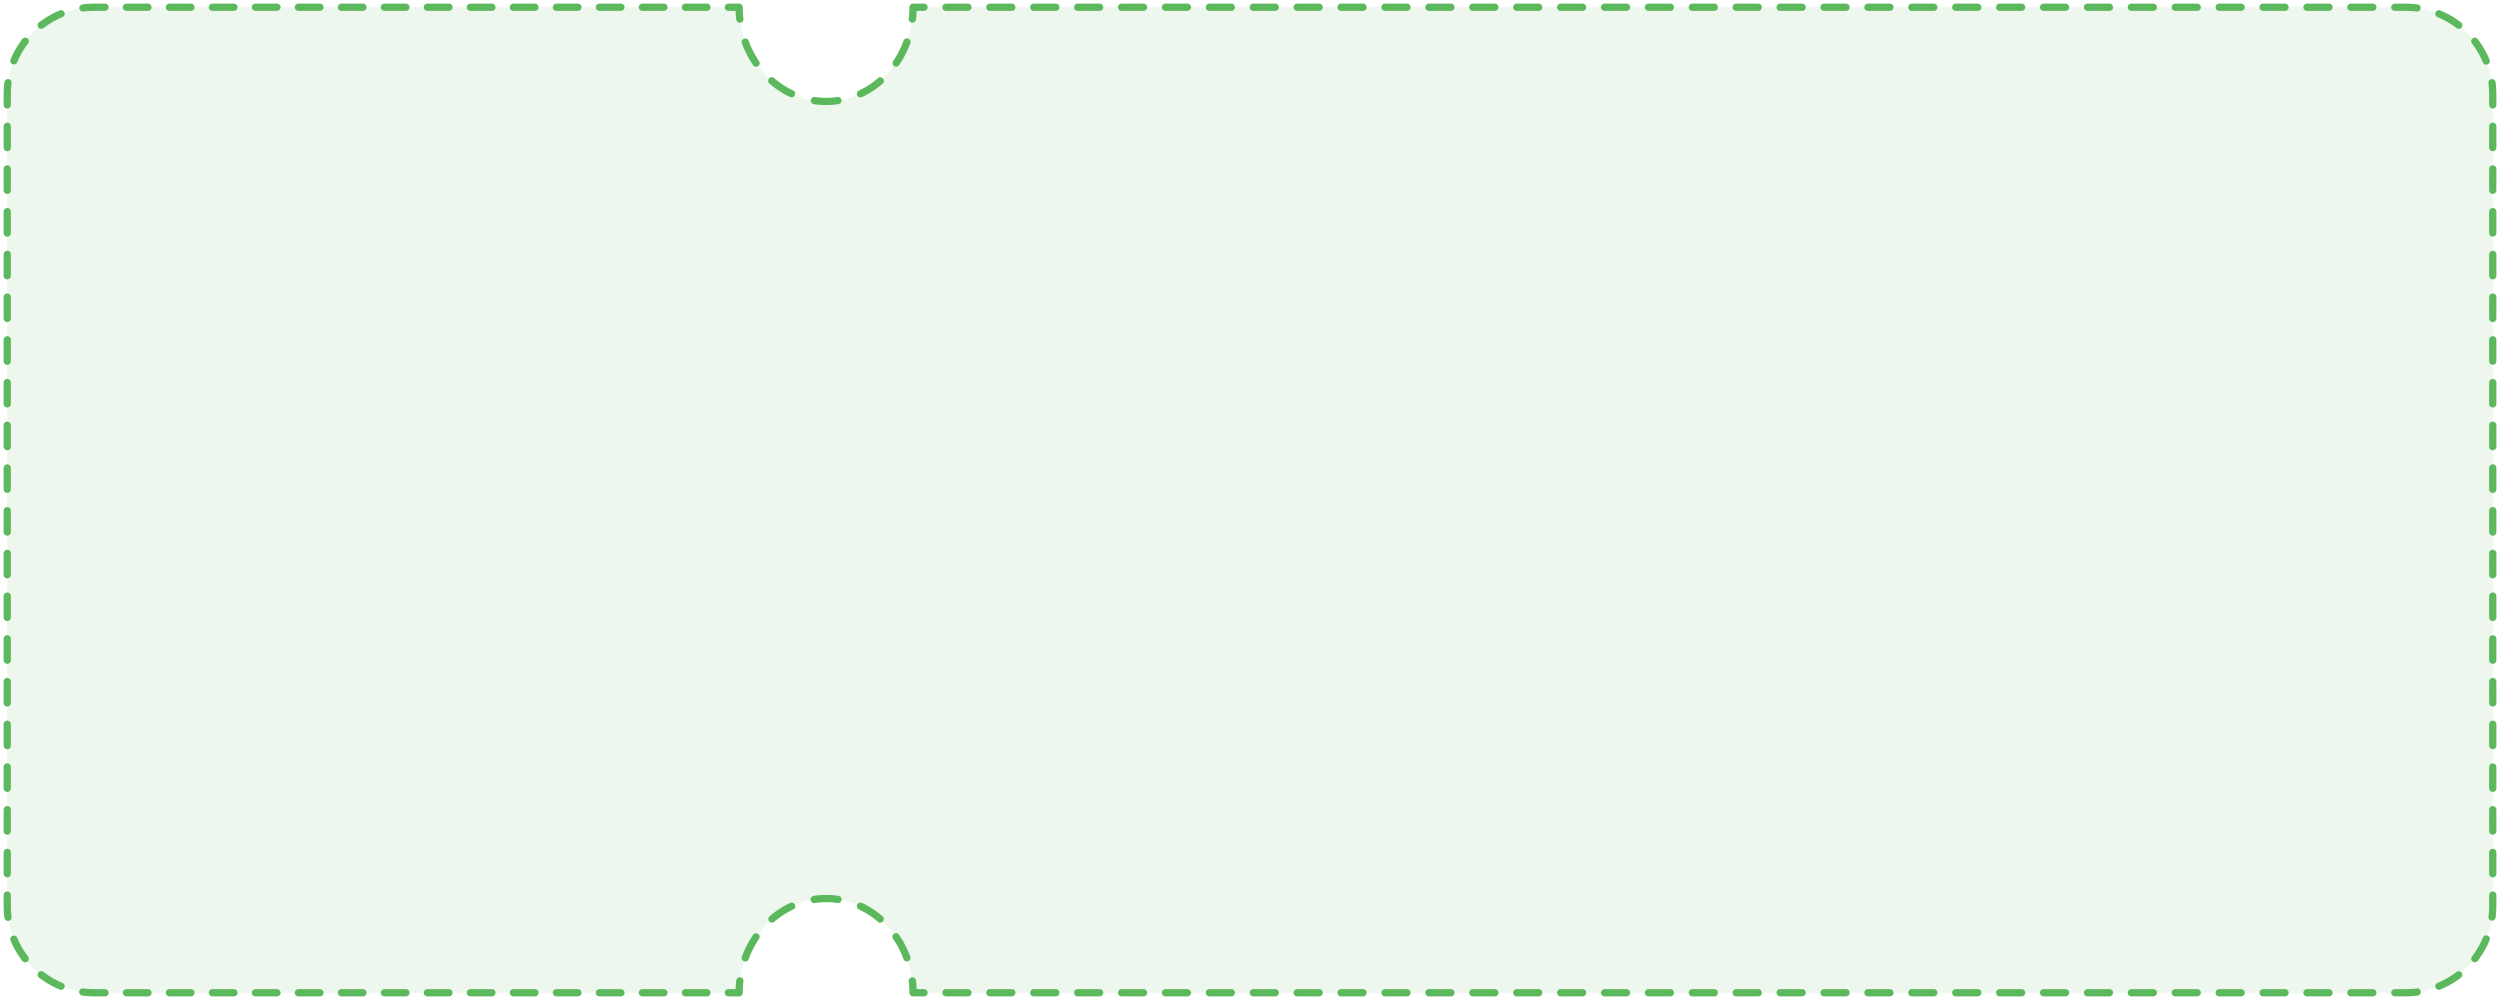 <svg width="345" height="138" viewBox="0 0 345 138" fill="none" xmlns="http://www.w3.org/2000/svg">
    <path fill-rule="evenodd" clip-rule="evenodd" d="M126 1c0 7.18-5.373 13-12 13s-12-5.82-12-13H13C6.373 1 1 6.373 1 13v112c0 6.627 5.373 12 12 12h89c0-7.18 5.373-13 12-13s12 5.82 12 13h206c6.627 0 12-5.373 12-12V13c0-6.627-5.373-12-12-12H126z" fill="#5CB85C" fill-opacity=".11"/>
    <path d="M126 1V.5a.5.5 0 0 0-.5.5h.5zm-24 0h.5a.5.5 0 0 0-.5-.5V1zm0 136v.5a.5.5 0 0 0 .5-.5h-.5zm24 0h-.5a.5.5 0 0 0 .5.5v-.5zM112.441 13.386a.501.501 0 0 0-.146.99l.146-.99zm-3.408.006a.5.5 0 0 0 .424-.905l-.424.905zm-2.195-2.612a.5.5 0 0 0-.655.756l.655-.756zm-2.909-1.782a.499.499 0 1 0 .826-.563l-.826.563zm-.611-3.359a.5.5 0 1 0-.938.346l.938-.346zm-1.721-2.947a.5.5 0 0 0 .994-.115l-.994.115zM100.517.5a.5.5 0 0 0 0 1v-1zm-2.967 1a.5.5 0 0 0 0-1v1zm-2.967-1a.5.5 0 0 0 0 1v-1zm-2.966 1a.5.5 0 0 0 0-1v1zM88.65.5a.5.5 0 0 0 0 1v-1zm-2.967 1a.5.5 0 1 0 0-1v1zm-2.966-1a.5.5 0 1 0 0 1v-1zm-2.967 1a.5.5 0 0 0 0-1v1zm-2.967-1a.5.5 0 0 0 0 1v-1zm-2.966 1a.5.5 0 0 0 0-1v1zM70.85.5a.5.5 0 0 0 0 1v-1zm-2.967 1a.5.5 0 1 0 0-1v1zm-2.966-1a.5.5 0 1 0 0 1v-1zm-2.967 1a.5.5 0 0 0 0-1v1zm-2.967-1a.5.5 0 0 0 0 1v-1zm-2.966 1a.5.5 0 0 0 0-1v1zM53.05.5a.5.5 0 1 0 0 1v-1zm-2.967 1a.5.5 0 1 0 0-1v1zm-2.966-1a.5.5 0 1 0 0 1v-1zm-2.967 1a.5.5 0 0 0 0-1v1zm-2.967-1a.5.5 0 0 0 0 1v-1zm-2.966 1a.5.5 0 0 0 0-1v1zM35.25.5a.5.5 0 0 0 0 1v-1zm-2.967 1a.5.5 0 1 0 0-1v1zm-2.966-1a.5.5 0 1 0 0 1v-1zm-2.967 1a.5.5 0 0 0 0-1v1zm-2.967-1a.5.5 0 0 0 0 1v-1zm-2.966 1a.5.5 0 0 0 0-1v1zM17.45.5a.5.5 0 1 0 0 1v-1zm-2.967 1a.5.5 0 1 0 0-1v1zM11.368.606a.5.5 0 0 0 .13.991l-.13-.991zm-2.77 1.766a.5.5 0 1 0-.383-.923l.383.923zm-3.208.71a.5.5 0 1 0 .61.794l-.61-.793zM3.876 6a.5.5 0 0 0-.793-.61l.793.61zM1.449 8.215a.5.5 0 0 0 .923.383l-.923-.383zm.148 3.282a.5.5 0 1 0-.991-.129l.991.13zM.5 14.474a.5.5 0 0 0 1 0h-1zm1 2.947a.5.5 0 1 0-1 0h1zm-1 2.947a.5.5 0 1 0 1 0h-1zm1 2.948a.5.5 0 1 0-1 0h1zm-1 2.947a.5.5 0 0 0 1 0h-1zm1 2.947a.5.5 0 0 0-1 0h1zm-1 2.948a.5.5 0 0 0 1 0h-1zm1 2.947a.5.5 0 1 0-1 0h1zm-1 2.948a.5.5 0 1 0 1 0h-1zM1.5 41a.5.5 0 0 0-1 0h1zm-1 2.947a.5.5 0 0 0 1 0h-1zm1 2.948a.5.5 0 0 0-1 0h1zm-1 2.947a.5.5 0 0 0 1 0h-1zm1 2.947a.5.5 0 1 0-1 0h1zm-1 2.948a.5.5 0 1 0 1 0h-1zm1 2.947a.5.5 0 0 0-1 0h1zm-1 2.948a.5.5 0 0 0 1 0h-1zm1 2.947a.5.5 0 0 0-1 0h1zm-1 2.947a.5.5 0 1 0 1 0h-1zm1 2.948a.5.5 0 1 0-1 0h1zm-1 2.947a.5.5 0 0 0 1 0h-1zm1 2.947a.5.5 0 0 0-1 0h1zm-1 2.948a.5.5 0 0 0 1 0h-1zm1 2.947a.5.5 0 1 0-1 0h1zm-1 2.947a.5.5 0 1 0 1 0h-1zm1 2.948a.5.5 0 1 0-1 0h1zm-1 2.947a.5.5 0 1 0 1 0h-1zm1 2.948a.5.5 0 0 0-1 0h1zM.5 97a.5.5 0 0 0 1 0h-1zm1 2.947a.5.5 0 0 0-1 0h1zm-1 2.948a.5.5 0 0 0 1 0h-1zm1 2.947a.5.5 0 0 0-1 0h1zm-1 2.947a.5.5 0 1 0 1 0h-1zm1 2.948a.5.5 0 0 0-1 0h1zm-1 2.947a.5.5 0 0 0 1 0h-1zm1 2.948a.5.5 0 1 0-1 0h1zm-1 2.947a.5.5 0 0 0 1 0h-1zm1 2.947a.5.5 0 0 0-1 0h1zm-.894 3.106a.5.5 0 1 0 .991-.129l-.991.129zm1.766 2.77a.5.5 0 0 0-.923.383l.923-.383zm.71 3.208a.5.5 0 0 0 .794-.609l-.793.609zM6 134.124a.5.5 0 0 0-.61.793l.61-.793zm2.216 2.427a.5.5 0 1 0 .383-.923l-.383.923zm3.282-.148a.5.5 0 1 0-.129.991l.13-.991zm2.986 1.097a.5.5 0 0 0 0-1v1zm2.967-1a.5.5 0 0 0 0 1v-1zm2.967 1a.5.5 0 0 0 0-1v1zm2.966-1a.5.5 0 0 0 0 1v-1zm2.967 1a.5.5 0 0 0 0-1v1zm2.967-1a.5.5 0 0 0 0 1v-1zm2.966 1a.5.5 0 0 0 0-1v1zm2.967-1a.5.5 0 0 0 0 1v-1zm2.967 1a.5.5 0 0 0 0-1v1zm2.966-1a.5.5 0 0 0 0 1v-1zm2.967 1a.5.5 0 0 0 0-1v1zm2.967-1a.5.5 0 0 0 0 1v-1zm2.966 1a.5.5 0 0 0 0-1v1zm2.967-1a.5.5 0 0 0 0 1v-1zm2.967 1a.5.5 0 0 0 0-1v1zm2.966-1a.5.5 0 0 0 0 1v-1zm2.967 1a.5.5 0 0 0 0-1v1zm2.967-1a.5.5 0 0 0 0 1v-1zm2.966 1a.5.5 0 0 0 0-1v1zm2.967-1a.5.5 0 0 0 0 1v-1zm2.967 1a.5.5 0 0 0 0-1v1zm2.966-1a.5.5 0 0 0 0 1v-1zm2.967 1a.5.5 0 0 0 0-1v1zm2.967-1a.5.5 0 0 0 0 1v-1zm2.966 1a.5.5 0 0 0 0-1v1zm2.967-1a.5.5 0 0 0 0 1v-1zm2.967 1a.5.5 0 0 0 0-1v1zm2.966-1a.5.5 0 0 0 0 1v-1zm2.967 1a.5.5 0 0 0 0-1v1zm2.967-1a.5.5 0 0 0 0 1v-1zm2.074-1.077a.5.5 0 0 0-.994-.115l.994.115zm-.211-3.408a.5.5 0 1 0 .938.346l-.938-.346zm2.375-2.45a.5.5 0 0 0-.826-.563l.826.563zm1.428-3.101a.501.501 0 0 0 .655.756l-.655-.756zm3.274-.95a.5.5 0 0 0-.424-.906l.424.906zm2.838-1.889a.5.5 0 1 0 .146.989l-.146-.989zm3.264.989a.5.5 0 1 0 .146-.989l-.146.989zm3.408-.006a.5.5 0 0 0-.424.906l.424-.906zm2.195 2.612a.501.501 0 0 0 .655-.756l-.655.756zm2.909 1.782a.5.5 0 1 0-.826.563l.826-.563zm.611 3.359a.5.5 0 0 0 .938-.346l-.938.346zm1.721 2.947a.5.5 0 0 0-.994.115l.994-.115zm1.112 2.192a.5.5 0 0 0 0-1v1zm3.029-1a.5.5 0 0 0 0 1v-1zm3.03 1a.5.5 0 0 0 0-1v1zm3.029-1a.5.5 0 0 0 0 1v-1zm3.029 1a.5.5 0 0 0 0-1v1zm3.03-1a.5.5 0 0 0 0 1v-1zm3.029 1a.5.5 0 0 0 0-1v1zm3.03-1a.5.5 0 1 0 0 1v-1zm3.029 1a.5.5 0 0 0 0-1v1zm3.029-1a.5.5 0 0 0 0 1v-1zm3.03 1a.5.5 0 0 0 0-1v1zm3.029-1a.5.5 0 0 0 0 1v-1zm3.03 1a.5.5 0 0 0 0-1v1zm3.029-1a.5.5 0 0 0 0 1v-1zm3.029 1a.5.5 0 1 0 0-1v1zm3.03-1a.5.5 0 0 0 0 1v-1zm3.029 1a.5.5 0 0 0 0-1v1zm3.03-1a.5.5 0 0 0 0 1v-1zm3.029 1a.5.5 0 0 0 0-1v1zm3.03-1a.5.5 0 1 0 0 1v-1zm3.029 1a.5.5 0 0 0 0-1v1zm3.029-1a.5.5 0 0 0 0 1v-1zm3.03 1a.5.5 0 0 0 0-1v1zm3.029-1a.5.5 0 0 0 0 1v-1zm3.03 1a.5.5 0 0 0 0-1v1zm3.029-1a.5.5 0 0 0 0 1v-1zm3.029 1a.5.5 0 1 0 0-1v1zm3.03-1a.5.5 0 0 0 0 1v-1zm3.029 1a.5.5 0 0 0 0-1v1zm3.03-1a.5.5 0 1 0 0 1v-1zm3.029 1a.5.5 0 0 0 0-1v1zm3.029-1a.5.5 0 0 0 0 1v-1zm3.03 1a.5.5 0 0 0 0-1v1zm3.029-1a.5.5 0 0 0 0 1v-1zm3.03 1a.5.5 0 0 0 0-1v1zm3.029-1a.5.5 0 0 0 0 1v-1zm3.03 1a.5.5 0 0 0 0-1v1zm3.029-1a.5.5 0 0 0 0 1v-1zm3.029 1a.5.5 0 0 0 0-1v1zm3.03-1a.5.5 0 0 0 0 1v-1zm3.029 1a.5.5 0 0 0 0-1v1zm3.03-1a.5.5 0 1 0 0 1v-1zm3.029 1a.5.5 0 0 0 0-1v1zm3.029-1a.5.5 0 0 0 0 1v-1zm3.03 1a.5.5 0 0 0 0-1v1zm3.029-1a.5.5 0 0 0 0 1v-1zm3.03 1a.5.5 0 0 0 0-1v1zm3.029-1a.5.5 0 0 0 0 1v-1zm3.03 1a.5.5 0 0 0 0-1v1zm3.029-1a.5.5 0 0 0 0 1v-1zm3.029 1a.5.5 0 0 0 0-1v1zm3.03-1a.5.5 0 0 0 0 1v-1zm3.029 1a.5.5 0 0 0 0-1v1zm3.03-1a.5.5 0 1 0 0 1v-1zm3.029 1a.5.5 0 0 0 0-1v1zm3.029-1a.5.5 0 0 0 0 1v-1zm3.03 1a.5.5 0 0 0 0-1v1zm3.029-1a.5.5 0 0 0 0 1v-1zm3.03 1a.5.5 0 0 0 0-1v1zm3.029-1a.5.5 0 0 0 0 1v-1zm3.03 1a.5.5 0 0 0 0-1v1zm3.029-1a.5.5 0 0 0 0 1v-1zm3.029 1a.5.5 0 1 0 0-1v1zm3.03-1a.5.5 0 0 0 0 1v-1zm3.029 1a.5.5 0 0 0 0-1v1zm3.03-1a.5.5 0 1 0 0 1v-1zm3.029 1a.5.5 0 0 0 0-1v1zm3.029-1a.5.5 0 0 0 0 1v-1zm3.147.894a.499.499 0 1 0-.129-.991l.129.991zm2.77-1.766a.5.5 0 1 0 .383.923l-.383-.923zm3.208-.711a.5.5 0 0 0-.609-.793l.609.793zm1.514-2.916a.5.5 0 0 0 .793.609l-.793-.609zm2.427-2.216a.5.5 0 1 0-.923-.383l.923.383zm-.148-3.282a.5.5 0 0 0 .991.129l-.991-.129zm1.097-2.977a.5.5 0 0 0-1 0h1zm-1-2.947a.5.5 0 0 0 1 0h-1zm1-2.947a.5.5 0 1 0-1 0h1zm-1-2.948a.5.5 0 0 0 1 0h-1zm1-2.947a.5.5 0 0 0-1 0h1zm-1-2.948a.5.5 0 1 0 1 0h-1zm1-2.947a.5.5 0 0 0-1 0h1zm-1-2.947a.5.5 0 0 0 1 0h-1zm1-2.948a.5.5 0 0 0-1 0h1zm-1-2.947a.5.5 0 0 0 1 0h-1zm1-2.947a.5.5 0 0 0-1 0h1zm-1-2.948a.5.5 0 0 0 1 0h-1zm1-2.947a.5.5 0 0 0-1 0h1zm-1-2.948a.5.5 0 0 0 1 0h-1zm1-2.947a.5.5 0 0 0-1 0h1zm-1-2.947a.5.5 0 0 0 1 0h-1zm1-2.948a.5.5 0 0 0-1 0h1zm-1-2.947a.5.5 0 0 0 1 0h-1zm1-2.947a.5.5 0 0 0-1 0h1zm-1-2.948a.5.5 0 0 0 1 0h-1zm1-2.947a.5.5 0 0 0-1 0h1zm-1-2.947a.5.5 0 0 0 1 0h-1zm1-2.948a.5.5 0 0 0-1 0h1zm-1-2.947a.5.5 0 0 0 1 0h-1zm1-2.948a.5.5 0 0 0-1 0h1zm-1-2.947a.5.5 0 0 0 1 0h-1zm1-2.947a.5.5 0 0 0-1 0h1zm-1-2.948a.5.5 0 0 0 1 0h-1zm1-2.947a.5.5 0 0 0-1 0h1zm-1-2.947a.5.5 0 0 0 1 0h-1zm1-2.948a.5.5 0 0 0-1 0h1zm-1-2.947a.5.5 0 0 0 1 0h-1zm1-2.947a.5.5 0 0 0-1 0h1zm-1-2.948a.5.5 0 0 0 1 0h-1zm1-2.947a.5.5 0 0 0-1 0h1zm-1-2.947a.5.5 0 0 0 1 0h-1zm1-2.948a.5.5 0 0 0-1 0h1zm-1-2.947a.5.5 0 0 0 1 0h-1zm.894-3.106a.5.5 0 1 0-.991.13l.991-.13zm-1.766-2.77a.5.5 0 1 0 .923-.383l-.923.383zm-.711-3.208a.5.5 0 1 0-.793.61l.793-.61zm-2.916-1.514a.5.5 0 1 0 .609-.793l-.609.793zm-2.216-2.427a.5.5 0 1 0-.383.923l.383-.923zm-3.282.148a.5.5 0 0 0 .129-.991l-.129.991zM330.485.5a.5.5 0 0 0 0 1v-1zm-3.029 1a.5.5 0 0 0 0-1v1zm-3.03-1a.5.5 0 0 0 0 1v-1zm-3.029 1a.5.5 0 0 0 0-1v1zm-3.029-1a.5.5 0 1 0 0 1v-1zm-3.03 1a.5.5 0 0 0 0-1v1zm-3.029-1a.5.5 0 0 0 0 1v-1zm-3.03 1a.5.5 0 1 0 0-1v1zm-3.029-1a.5.5 0 0 0 0 1v-1zm-3.029 1a.5.5 0 0 0 0-1v1zm-3.03-1a.5.5 0 0 0 0 1v-1zm-3.029 1a.5.5 0 0 0 0-1v1zm-3.03-1a.5.5 0 0 0 0 1v-1zm-3.029 1a.5.5 0 0 0 0-1v1zm-3.029-1a.5.5 0 1 0 0 1v-1zm-3.03 1a.5.5 0 0 0 0-1v1zm-3.029-1a.5.5 0 0 0 0 1v-1zm-3.03 1a.5.5 0 0 0 0-1v1zm-3.029-1a.5.5 0 0 0 0 1v-1zm-3.03 1a.5.5 0 1 0 0-1v1zm-3.029-1a.5.5 0 0 0 0 1v-1zm-3.029 1a.5.5 0 0 0 0-1v1zm-3.03-1a.5.5 0 0 0 0 1v-1zm-3.029 1a.5.5 0 0 0 0-1v1zm-3.03-1a.5.5 0 0 0 0 1v-1zm-3.029 1a.5.5 0 0 0 0-1v1zm-3.029-1a.5.5 0 1 0 0 1v-1zm-3.03 1a.5.5 0 0 0 0-1v1zm-3.029-1a.5.5 0 0 0 0 1v-1zm-3.03 1a.5.5 0 1 0 0-1v1zm-3.029-1a.5.5 0 0 0 0 1v-1zm-3.029 1a.5.5 0 0 0 0-1v1zm-3.03-1a.5.5 0 0 0 0 1v-1zm-3.029 1a.5.5 0 0 0 0-1v1zm-3.03-1a.5.5 0 0 0 0 1v-1zm-3.029 1a.5.5 0 0 0 0-1v1zm-3.03-1a.5.5 0 0 0 0 1v-1zm-3.029 1a.5.5 0 0 0 0-1v1zm-3.029-1a.5.5 0 0 0 0 1v-1zm-3.03 1a.5.5 0 0 0 0-1v1zm-3.029-1a.5.5 0 0 0 0 1v-1zm-3.03 1a.5.5 0 1 0 0-1v1zm-3.029-1a.5.5 0 0 0 0 1v-1zm-3.029 1a.5.5 0 0 0 0-1v1zm-3.03-1a.5.5 0 0 0 0 1v-1zm-3.029 1a.5.5 0 0 0 0-1v1zm-3.03-1a.5.5 0 0 0 0 1v-1zm-3.029 1a.5.5 0 0 0 0-1v1zm-3.029-1a.5.5 0 1 0 0 1v-1zm-3.03 1a.5.5 0 0 0 0-1v1zm-3.029-1a.5.5 0 0 0 0 1v-1zm-3.03 1a.5.5 0 0 0 0-1v1zm-3.029-1a.5.5 0 0 0 0 1v-1zm-3.03 1a.5.5 0 1 0 0-1v1zm-3.029-1a.5.5 0 0 0 0 1v-1zm-3.029 1a.5.5 0 0 0 0-1v1zm-3.03-1a.5.5 0 0 0 0 1v-1zm-3.029 1a.5.5 0 0 0 0-1v1zm-3.03-1a.5.5 0 0 0 0 1v-1zm-3.029 1a.5.5 0 0 0 0-1v1zm-3.03-1a.5.5 0 0 0 0 1v-1zm-3.029 1a.5.5 0 0 0 0-1v1zm-3.029-1a.5.5 0 1 0 0 1v-1zm-3.03 1a.5.5 0 0 0 0-1v1zm-3.029-1a.5.5 0 0 0 0 1v-1zm-3.03 1a.5.5 0 1 0 0-1v1zm-3.029-1a.5.5 0 0 0 0 1v-1zm-3.029 1a.5.5 0 0 0 0-1v1zm-2.106 1.077a.5.5 0 0 0 .994.115l-.994-.115zm.211 3.408a.5.5 0 1 0-.938-.346l.938.346zm-2.375 2.45a.5.5 0 0 0 .826.563l-.826-.563zm-1.428 3.1a.5.5 0 0 0-.655-.755l.655.756zm-3.274.951a.5.5 0 0 0 .424.906l-.424-.905zm-2.838 1.89a.5.5 0 0 0-.146-.99l.146.99zM114 13.5a10.69 10.69 0 0 1-1.559-.114l-.146.99c.558.082 1.127.124 1.705.124v-1zm-4.543-1.014a11.356 11.356 0 0 1-2.619-1.706l-.655.756a12.327 12.327 0 0 0 2.85 1.856l.424-.905zm-4.702-4.051a12.8 12.8 0 0 1-1.437-2.796l-.938.346c.397 1.08.92 2.09 1.549 3.013l.826-.563zm-2.164-5.858A13.656 13.656 0 0 1 102.5 1h-1c0 .573.033 1.137.097 1.692l.994-.115zM102 .5h-1.483v1H102v-1zm-4.45 0h-2.967v1h2.967v-1zm-5.933 0H88.65v1h2.967v-1zm-5.934 0h-2.966v1h2.966v-1zM79.75.5h-2.967v1h2.967v-1zm-5.933 0H70.85v1h2.967v-1zm-5.934 0h-2.966v1h2.966v-1zM61.95.5h-2.967v1h2.967v-1zm-5.933 0H53.05v1h2.967v-1zm-5.934 0h-2.966v1h2.966v-1zM44.15.5h-2.967v1h2.967v-1zm-5.933 0H35.25v1h2.967v-1zm-5.934 0h-2.966v1h2.966v-1zM26.35.5h-2.967v1h2.967v-1zm-5.933 0H17.45v1h2.967v-1zm-5.934 0H13v1h1.483v-1zM13 .5c-.553 0-1.098.036-1.632.106l.13.991c.49-.064.993-.097 1.502-.097v-1zm-4.785.949A12.488 12.488 0 0 0 5.39 3.083l.61.793a11.487 11.487 0 0 1 2.598-1.504l-.383-.923zm-5.132 3.94c-.661.86-1.213 1.81-1.634 2.826l.923.383C2.76 7.663 3.267 6.791 3.876 6l-.793-.61zM.606 11.369C.536 11.902.5 12.448.5 13h1c0-.51.033-1.011.097-1.503l-.991-.129zM.5 13v1.474h1V13h-1zm0 4.421v2.947h1v-2.947h-1zm0 5.895v2.947h1v-2.947h-1zm0 5.895v2.947h1V29.21h-1zm0 5.894v2.948h1v-2.948h-1zM.5 41v2.947h1V41h-1zm0 5.895v2.947h1v-2.947h-1zm0 5.894v2.948h1v-2.948h-1zm0 5.895v2.948h1v-2.948h-1zm0 5.895v2.947h1V64.58h-1zm0 5.895v2.947h1v-2.947h-1zm0 5.894v2.948h1v-2.948h-1zm0 5.895v2.947h1v-2.947h-1zm0 5.895v2.947h1v-2.947h-1zm0 5.895V97h1v-2.947h-1zm0 5.894v2.948h1v-2.948h-1zm0 5.895v2.947h1v-2.947h-1zm0 5.895v2.947h1v-2.947h-1zm0 5.895v2.947h1v-2.947h-1zm0 5.894V125h1v-1.474h-1zM.5 125c0 .553.036 1.098.106 1.632l.991-.129A11.618 11.618 0 0 1 1.5 125h-1zm.949 4.785a12.498 12.498 0 0 0 1.634 2.825l.793-.609a11.492 11.492 0 0 1-1.504-2.599l-.923.383zm3.94 5.132c.86.661 1.81 1.213 2.826 1.634l.383-.923A11.477 11.477 0 0 1 6 134.124l-.61.793zm5.979 2.477c.534.07 1.08.106 1.632.106v-1c-.51 0-1.011-.033-1.503-.097l-.129.991zM13 137.5h1.483v-1H13v1zm4.45 0h2.967v-1H17.45v1zm5.933 0h2.967v-1h-2.967v1zm5.934 0h2.966v-1h-2.966v1zm5.933 0h2.967v-1H35.25v1zm5.933 0h2.967v-1h-2.967v1zm5.934 0h2.966v-1h-2.966v1zm5.933 0h2.967v-1H53.05v1zm5.933 0h2.967v-1h-2.967v1zm5.934 0h2.966v-1h-2.966v1zm5.933 0h2.967v-1H70.85v1zm5.933 0h2.967v-1h-2.967v1zm5.934 0h2.966v-1h-2.966v1zm5.933 0h2.967v-1H88.65v1zm5.933 0h2.967v-1h-2.967v1zm5.934 0H102v-1h-1.483v1zm1.983-.5c0-.534.031-1.061.091-1.577l-.994-.115A14.758 14.758 0 0 0 101.5 137h1zm.818-4.639a12.794 12.794 0 0 1 1.437-2.796l-.826-.563a13.808 13.808 0 0 0-1.549 3.013l.938.346zm3.52-5.141a11.317 11.317 0 0 1 2.619-1.706l-.424-.906a12.327 12.327 0 0 0-2.85 1.856l.655.756zm5.603-2.606c.51-.075 1.03-.114 1.559-.114v-1c-.578 0-1.147.042-1.705.125l.146.989zM114 124.5c.529 0 1.049.039 1.559.114l.146-.989A11.58 11.58 0 0 0 114 123.5v1zm4.543 1.014a11.317 11.317 0 0 1 2.619 1.706l.655-.756a12.327 12.327 0 0 0-2.85-1.856l-.424.906zm4.702 4.051a12.794 12.794 0 0 1 1.437 2.796l.938-.346a13.808 13.808 0 0 0-1.549-3.013l-.826.563zm2.164 5.858c.06.516.091 1.043.091 1.577h1c0-.573-.033-1.137-.097-1.692l-.994.115zM126 137.5h1.515v-1H126v1zm4.544 0h3.03v-1h-3.03v1zm6.059 0h3.029v-1h-3.029v1zm6.059 0h3.029v-1h-3.029v1zm6.059 0h3.029v-1h-3.029v1zm6.058 0h3.03v-1h-3.03v1zm6.059 0h3.03v-1h-3.03v1zm6.059 0h3.029v-1h-3.029v1zm6.059 0h3.029v-1h-3.029v1zm6.059 0h3.029v-1h-3.029v1zm6.059 0h3.029v-1h-3.029v1zm6.058 0h3.03v-1h-3.03v1zm6.059 0h3.03v-1h-3.03v1zm6.059 0h3.029v-1h-3.029v1zm6.059 0h3.029v-1h-3.029v1zm6.059 0h3.029v-1h-3.029v1zm6.058 0h3.03v-1h-3.03v1zm6.059 0h3.03v-1h-3.03v1zm6.059 0h3.03v-1h-3.03v1zm6.059 0h3.029v-1h-3.029v1zm6.059 0h3.029v-1h-3.029v1zm6.059 0h3.029v-1h-3.029v1zm6.058 0h3.03v-1h-3.03v1zm6.059 0h3.03v-1h-3.03v1zm6.059 0h3.03v-1h-3.03v1zm6.059 0h3.029v-1h-3.029v1zm6.059 0h3.029v-1h-3.029v1zm6.059 0h3.029v-1h-3.029v1zm6.058 0h3.03v-1h-3.03v1zm6.059 0h3.03v-1h-3.03v1zm6.059 0h3.03v-1h-3.03v1zm6.059 0h3.029v-1h-3.029v1zm6.059 0h3.029v-1h-3.029v1zm6.059 0h3.029v-1h-3.029v1zm6.058 0H332v-1h-1.515v1zm1.515 0c.553 0 1.098-.036 1.632-.106l-.129-.991a11.64 11.64 0 0 1-1.503.097v1zm4.785-.949a12.473 12.473 0 0 0 2.825-1.634l-.609-.793a11.481 11.481 0 0 1-2.599 1.504l.383.923zm5.132-3.941a12.473 12.473 0 0 0 1.634-2.825l-.923-.383a11.481 11.481 0 0 1-1.504 2.599l.793.609zm2.477-5.978c.07-.534.106-1.079.106-1.632h-1c0 .51-.033 1.011-.097 1.503l.991.129zM344.5 125v-1.474h-1V125h1zm0-4.421v-2.947h-1v2.947h1zm0-5.895v-2.947h-1v2.947h1zm0-5.895v-2.947h-1v2.947h1zm0-5.894v-2.948h-1v2.948h1zm0-5.895v-2.947h-1V97h1zm0-5.895v-2.947h-1v2.947h1zm0-5.895v-2.947h-1v2.947h1zm0-5.894v-2.948h-1v2.948h1zm0-5.895v-2.947h-1v2.947h1zm0-5.895V64.58h-1v2.947h1zm0-5.894v-2.948h-1v2.948h1zm0-5.895v-2.948h-1v2.948h1zm0-5.895v-2.947h-1v2.947h1zm0-5.895V41h-1v2.947h1zm0-5.894v-2.948h-1v2.948h1zm0-5.895V29.21h-1v2.947h1zm0-5.895v-2.947h-1v2.947h1zm0-5.895v-2.947h-1v2.948h1zm0-5.894V13h-1v1.474h1zm0-1.474c0-.553-.036-1.098-.106-1.632l-.991.13c.064.49.097.993.097 1.502h1zm-.949-4.785a12.463 12.463 0 0 0-1.634-2.825l-.793.61a11.477 11.477 0 0 1 1.504 2.598l.923-.383zm-3.941-5.132a12.498 12.498 0 0 0-2.825-1.634l-.383.923c.935.388 1.807.895 2.599 1.504l.609-.793zM333.632.606A12.608 12.608 0 0 0 332 .5v1c.51 0 1.011.033 1.503.097l.129-.991zM332 .5h-1.515v1H332v-1zm-4.544 0h-3.03v1h3.03v-1zm-6.059 0h-3.029v1h3.029v-1zm-6.059 0h-3.029v1h3.029v-1zm-6.059 0h-3.029v1h3.029v-1zm-6.058 0h-3.03v1h3.03v-1zm-6.059 0h-3.03v1h3.03v-1zm-6.059 0h-3.029v1h3.029v-1zm-6.059 0h-3.029v1h3.029v-1zm-6.059 0h-3.029v1h3.029v-1zm-6.059 0h-3.029v1h3.029v-1zm-6.058 0h-3.03v1h3.03v-1zm-6.059 0h-3.03v1h3.03v-1zm-6.059 0h-3.029v1h3.029v-1zm-6.059 0h-3.029v1h3.029v-1zm-6.059 0h-3.029v1h3.029v-1zm-6.058 0h-3.03v1h3.03v-1zm-6.059 0h-3.03v1h3.03v-1zm-6.059 0h-3.03v1h3.03v-1zm-6.059 0h-3.029v1h3.029v-1zm-6.059 0h-3.029v1h3.029v-1zm-6.059 0h-3.029v1h3.029v-1zm-6.058 0h-3.03v1h3.03v-1zm-6.059 0h-3.03v1h3.03v-1zm-6.059 0h-3.029v1h3.029v-1zm-6.059 0h-3.029v1h3.029v-1zm-6.059 0h-3.029v1h3.029v-1zm-6.059 0h-3.029v1h3.029v-1zm-6.058 0h-3.03v1h3.03v-1zm-6.059 0h-3.03v1h3.03v-1zm-6.059 0h-3.03v1h3.03v-1zm-6.059 0h-3.029v1h3.029v-1zm-6.059 0h-3.029v1h3.029v-1zm-6.059 0h-3.029v1h3.029v-1zm-6.058 0H126v1h1.515v-1zM125.5 1c0 .534-.031 1.06-.091 1.577l.994.115A14.75 14.75 0 0 0 126.5 1h-1zm-.818 4.64a12.801 12.801 0 0 1-1.437 2.795l.826.563a13.808 13.808 0 0 0 1.549-3.013l-.938-.346zm-3.52 5.14a11.356 11.356 0 0 1-2.619 1.707l.424.905a12.327 12.327 0 0 0 2.85-1.856l-.655-.756zm-5.603 2.606c-.51.075-1.03.114-1.559.114v1c.578 0 1.147-.042 1.705-.124l-.146-.99z" fill="#5CB85C"/>
</svg>
